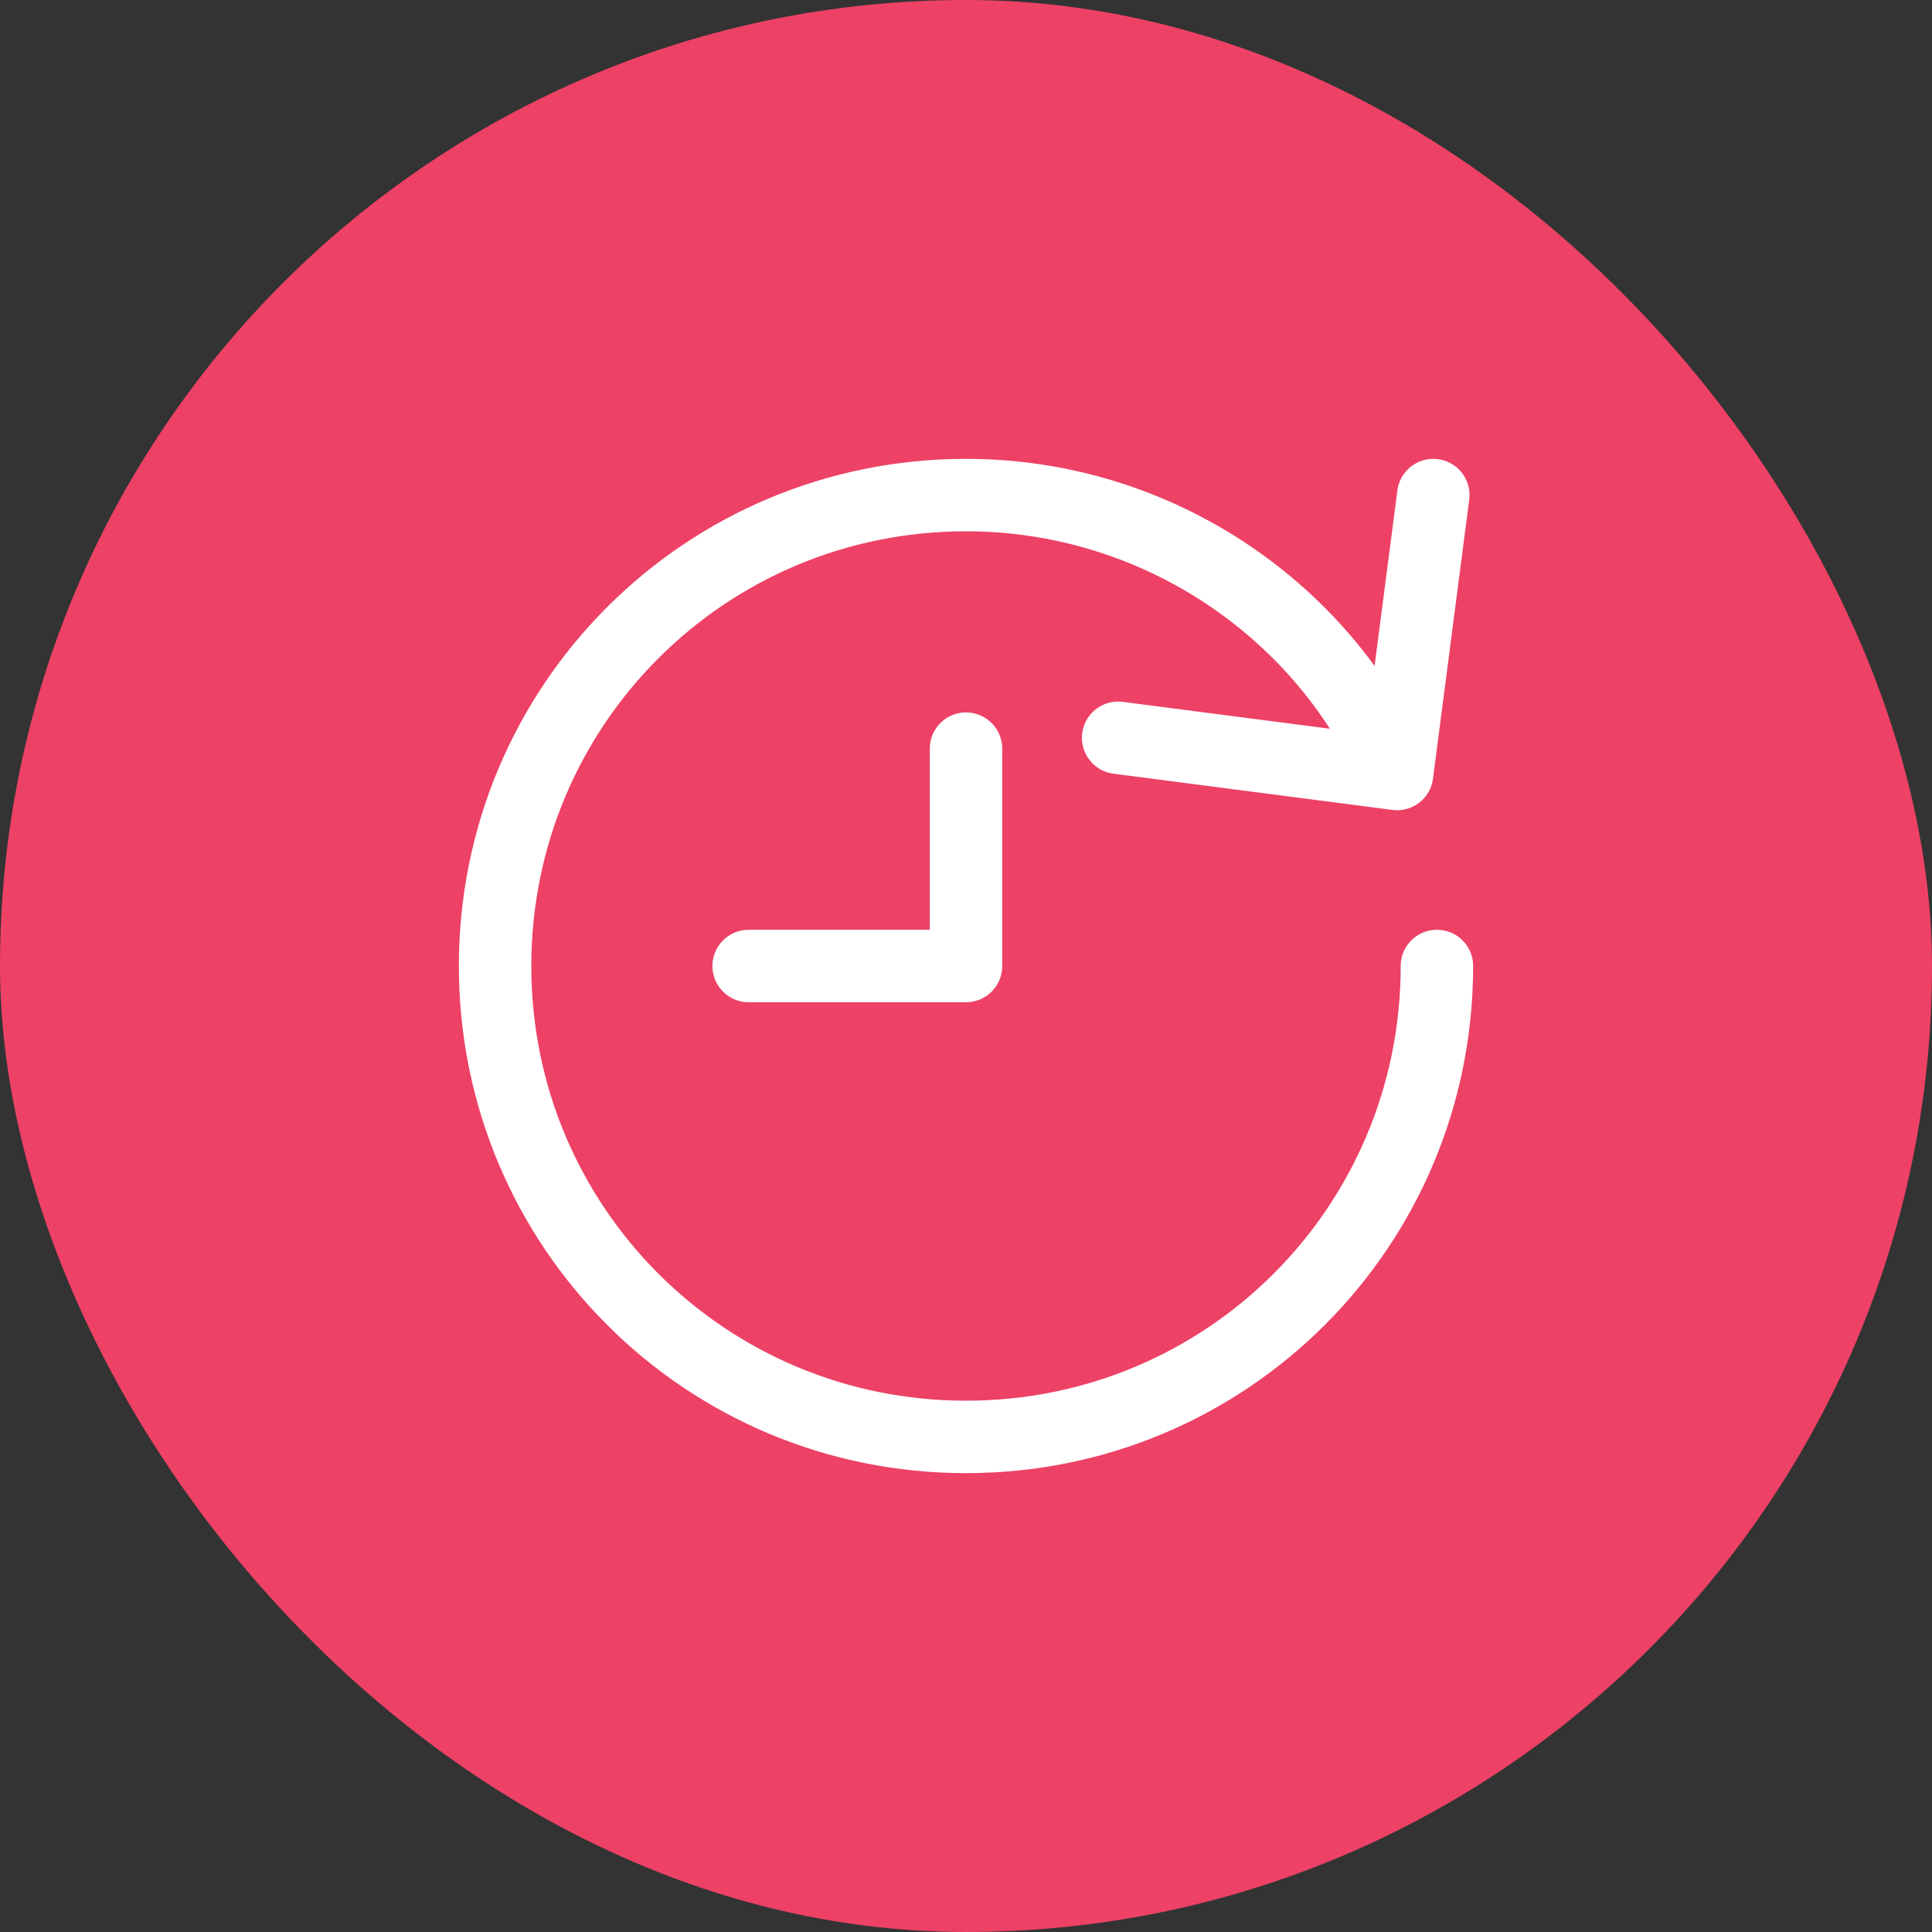 <svg xmlns="http://www.w3.org/2000/svg" width="32" height="32" viewBox="0 0 32 32">
    <rect x="0" y="0" width="32" height="32" fill="#333333" stroke="none"/>
    <g fill="none" fill-rule="evenodd">
        <rect width="32" height="32" fill="#ED4166" rx="16"/>
        <g stroke="#FFF" stroke-linecap="round" stroke-linejoin="round" stroke-width="1.2">
            <path d="M23.8 16c0 4.32-3.48 7.8-7.8 7.8S8.2 20.32 8.2 16s3.48-7.8 7.8-7.8c3.12 0 5.88 1.86 7.08 4.56"/>
            <path d="M23.74 8.2l-.6 4.62-4.62-.6M16 12.4V16h-3.6"/>
        </g>
    </g>
</svg>
